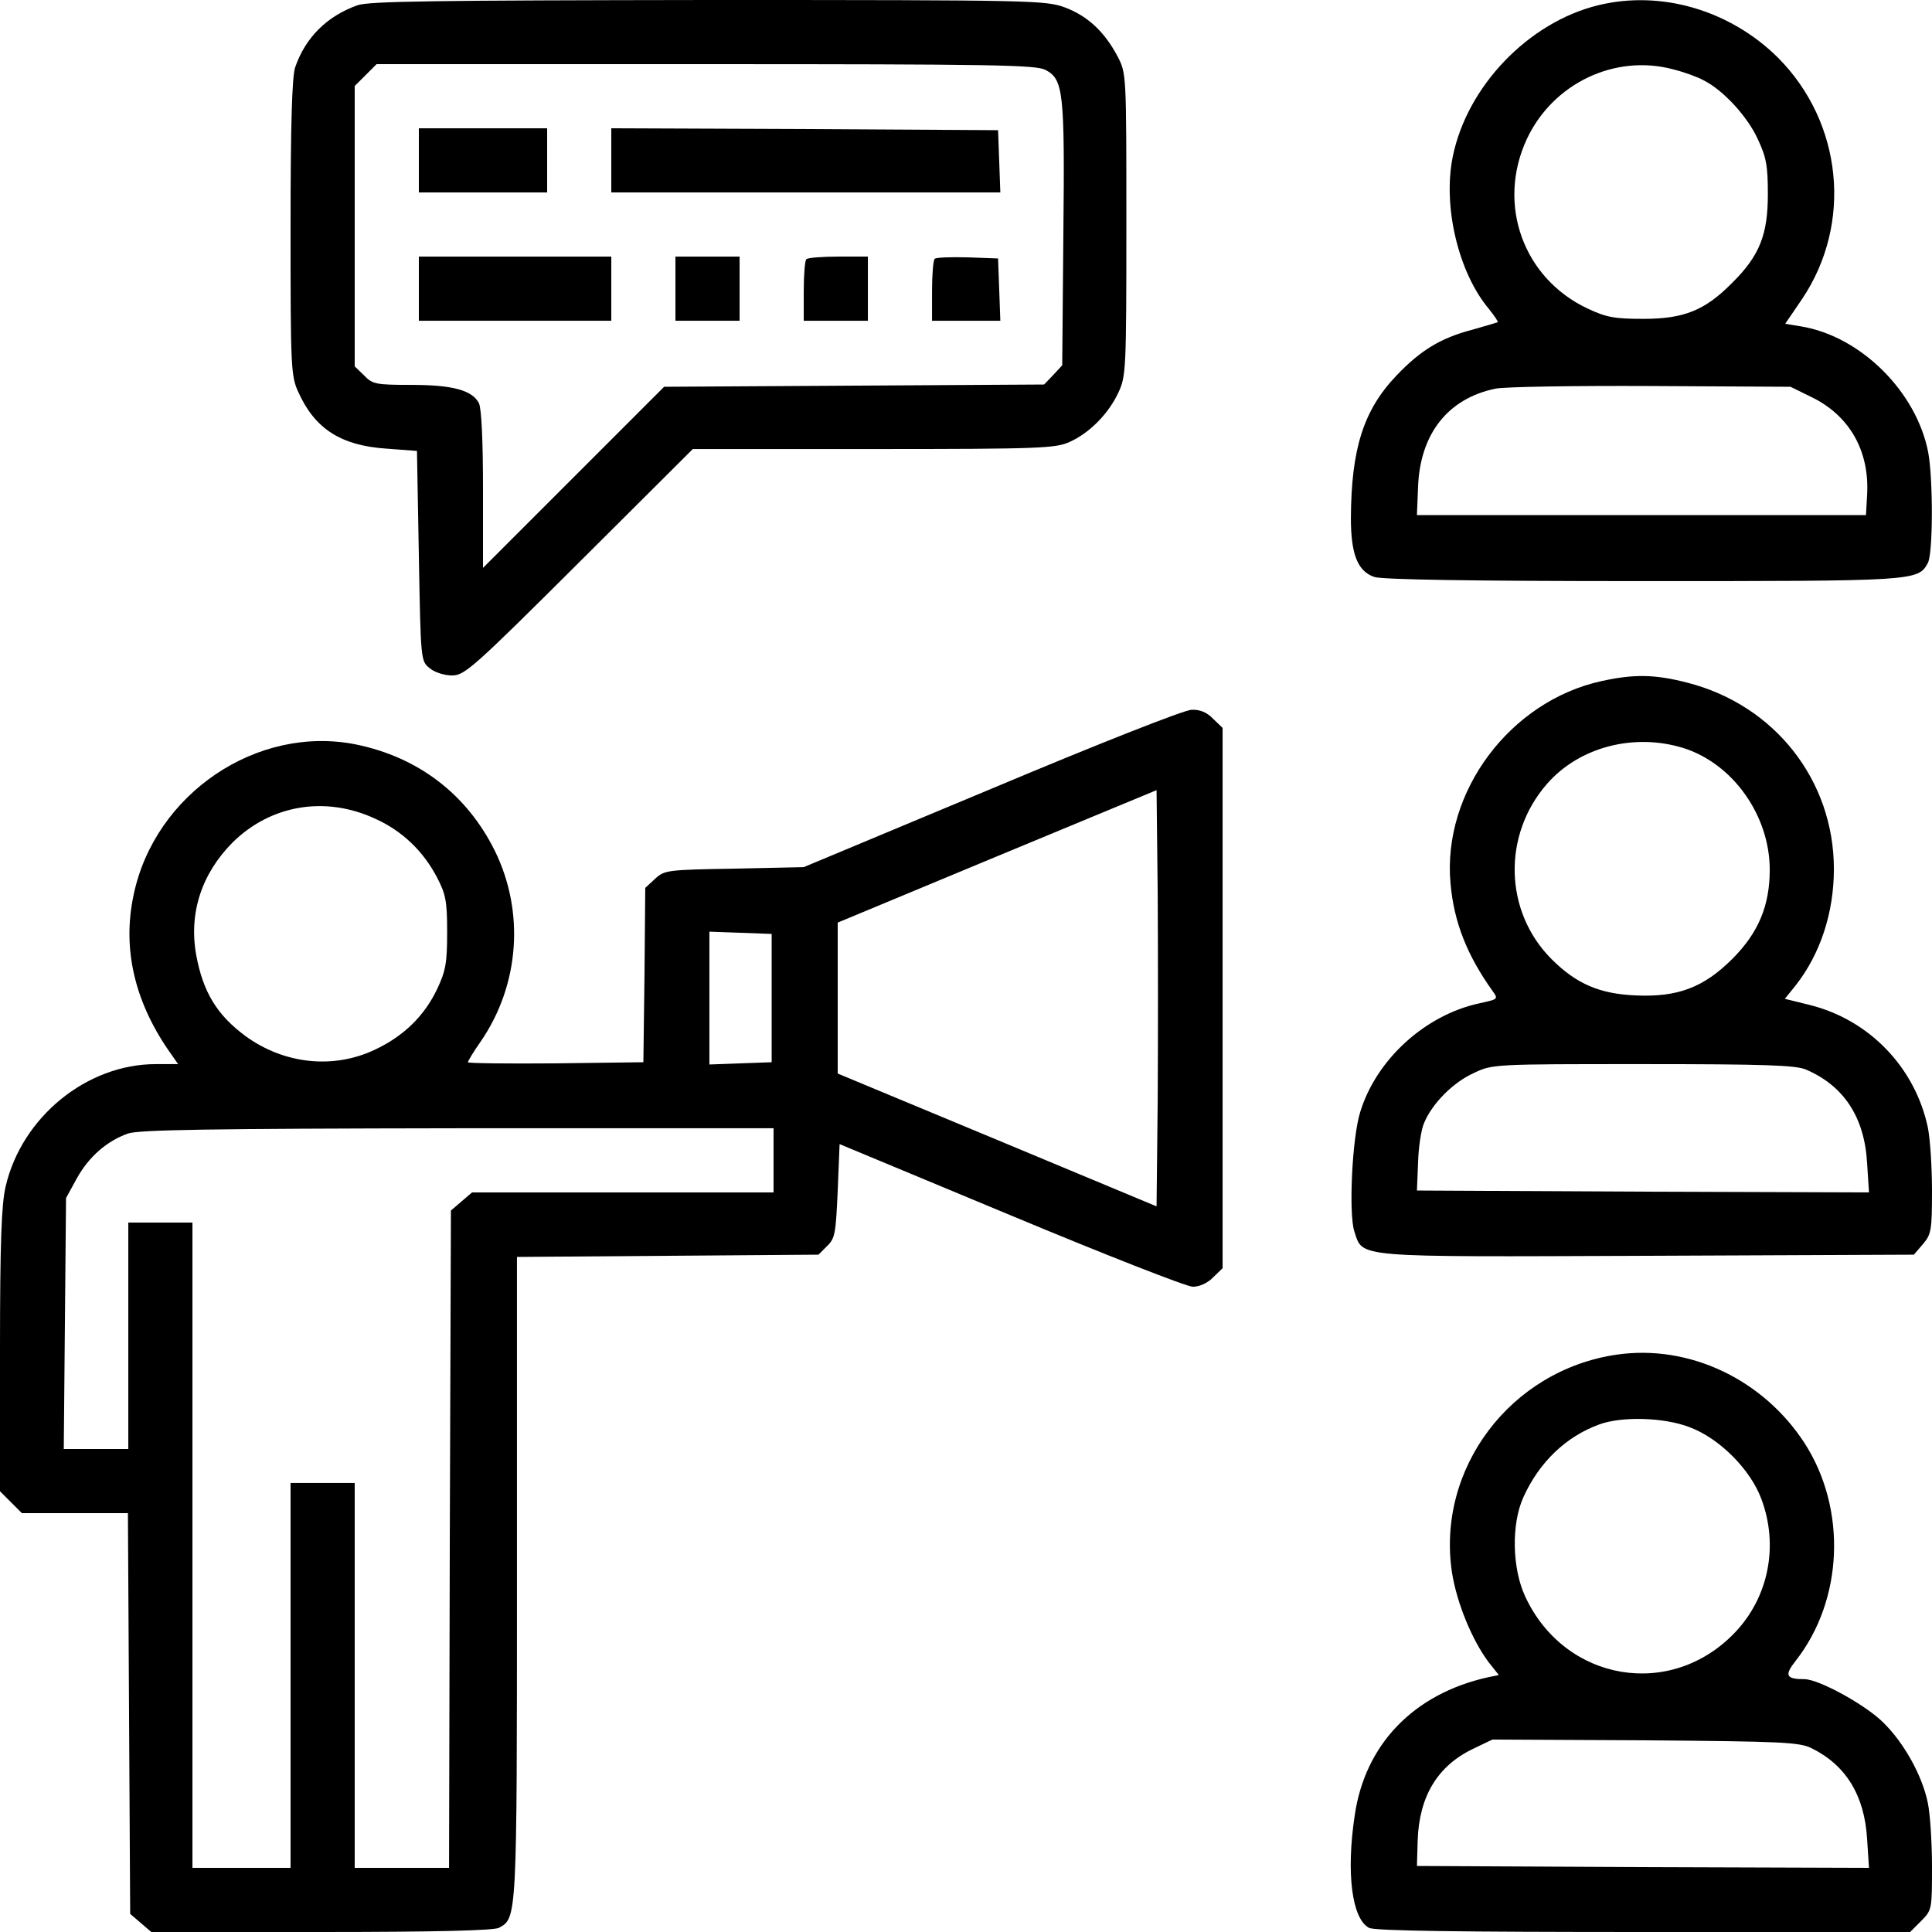 <?xml version="1.0" standalone="no"?>
<!DOCTYPE svg PUBLIC "-//W3C//DTD SVG 20010904//EN"
 "http://www.w3.org/TR/2001/REC-SVG-20010904/DTD/svg10.dtd">
<svg version="1.0" xmlns="http://www.w3.org/2000/svg"
 width="512pt" height="512pt" viewBox="0 0 512 512"
 preserveAspectRatio="xMidYMid meet">

<g transform="translate(0,512) scale(0.1,-0.1)"
fill="#000000" stroke="none">
<path d="M947 5106 c-81 -29 -138 -86 -165 -165 -8 -24 -12 -152 -12 -425 0
-372 1 -393 21 -436 44 -97 113 -141 234 -149 l80 -6 5 -278 c5 -278 5 -279
29 -298 13 -11 39 -19 59 -19 33 0 55 19 337 300 l301 300 479 0 c443 0 483 2
520 19 53 24 103 75 129 131 20 43 21 60 21 445 0 400 0 400 -23 445 -35 66
-79 107 -139 130 -52 19 -78 20 -946 20 -722 -1 -899 -3 -930 -14z m1823 -171
c48 -25 52 -55 48 -437 l-3 -346 -24 -26 -24 -25 -503 -3 -504 -3 -240 -240
-240 -240 0 208 c0 130 -4 216 -11 229 -18 34 -70 48 -179 48 -94 0 -103 2
-125 25 l-25 24 0 371 0 372 29 29 29 29 872 0 c756 0 875 -2 900 -15z"/>
<path d="M1110 4695 l0 -85 170 0 170 0 0 85 0 85 -170 0 -170 0 0 -85z"/>
<path d="M1620 4695 l0 -85 515 0 516 0 -3 83 -3 82 -512 3 -513 2 0 -85z"/>
<path d="M1110 4355 l0 -85 255 0 255 0 0 85 0 85 -255 0 -255 0 0 -85z"/>
<path d="M1790 4355 l0 -85 85 0 85 0 0 85 0 85 -85 0 -85 0 0 -85z"/>
<path d="M2137 4433 c-4 -3 -7 -42 -7 -85 l0 -78 85 0 85 0 0 85 0 85 -78 0
c-43 0 -82 -3 -85 -7z"/>
<path d="M2477 4434 c-4 -4 -7 -43 -7 -86 l0 -78 90 0 91 0 -3 83 -3 82 -80 3
c-45 1 -84 0 -88 -4z"/>
<path d="M4235 5106 c-184 -45 -347 -214 -385 -401 -27 -132 15 -308 96 -404
14 -18 25 -33 23 -35 -2 -1 -33 -10 -68 -20 -84 -22 -137 -55 -200 -121 -88
-92 -120 -195 -121 -378 0 -96 18 -141 62 -156 21 -7 254 -11 710 -11 724 0
731 0 757 48 14 26 14 222 1 293 -31 161 -179 308 -337 334 l-42 7 45 66 c134
200 107 467 -64 639 -127 126 -310 180 -477 139z m200 -170 c28 -7 64 -20 80
-29 52 -26 116 -96 143 -155 23 -49 27 -71 27 -147 0 -107 -22 -163 -95 -235
-72 -73 -128 -95 -235 -95 -76 0 -98 4 -147 27 -171 80 -242 276 -162 449 69
148 234 227 389 185z m367 -869 c100 -49 153 -143 146 -259 l-3 -53 -595 0
-595 0 3 74 c5 141 79 235 205 261 23 5 209 8 412 7 l370 -2 57 -28z"/>
<path d="M4244 3315 c-242 -53 -422 -293 -400 -536 9 -103 44 -191 112 -286
15 -21 14 -21 -36 -32 -143 -31 -272 -148 -315 -287 -22 -69 -31 -270 -16
-317 24 -71 -11 -68 777 -65 l706 3 24 28 c22 26 24 36 24 142 0 63 -5 138
-11 167 -34 160 -156 286 -314 325 l-65 16 29 36 c65 83 101 192 101 308 0
235 -157 435 -389 494 -85 22 -141 23 -227 4z m216 -177 c132 -41 230 -179
230 -323 0 -95 -30 -167 -99 -236 -76 -76 -145 -102 -256 -97 -96 4 -158 31
-223 96 -126 126 -131 329 -12 465 85 97 229 135 360 95z m325 -852 c101 -43
156 -126 163 -248 l5 -78 -599 2 -599 3 3 73 c1 40 8 88 16 106 21 51 76 107
131 132 50 24 52 24 448 24 325 0 404 -3 432 -14z"/>
<path d="M2628 3030 l-498 -208 -184 -4 c-179 -3 -185 -4 -210 -27 l-26 -24
-2 -231 -3 -231 -232 -3 c-128 -1 -233 0 -233 3 0 3 15 28 34 55 103 150 117
344 37 506 -74 149 -202 247 -367 281 -262 53 -534 -130 -590 -399 -31 -145 4
-289 102 -425 l16 -23 -59 0 c-183 0 -355 -140 -398 -324 -11 -47 -15 -144
-15 -434 l0 -374 29 -29 29 -29 141 0 140 0 3 -531 3 -531 28 -24 28 -24 450
0 c304 0 457 4 471 11 48 26 48 20 48 928 l0 850 400 3 399 3 23 23 c21 20 23
34 28 146 l5 124 454 -189 c249 -104 466 -189 482 -189 18 0 40 10 54 25 l25
24 0 716 0 716 -25 24 c-16 17 -35 25 -57 24 -19 0 -247 -90 -530 -209z m440
-828 l-3 -279 -422 176 -423 176 0 200 0 200 423 176 422 175 3 -272 c1 -150
1 -398 0 -552z m-2073 748 c71 -32 127 -86 163 -155 23 -44 27 -62 27 -145 0
-82 -4 -103 -26 -150 -34 -72 -89 -126 -166 -162 -110 -52 -240 -38 -342 36
-76 56 -113 117 -131 215 -20 111 14 215 96 298 101 100 246 125 379 63z
m1050 -475 l0 -170 -82 -3 -83 -3 0 176 0 176 83 -3 82 -3 0 -170z m5 -430 l0
-85 -399 0 -400 0 -28 -24 -28 -24 -3 -871 -2 -871 -125 0 -125 0 0 510 0 510
-85 0 -85 0 0 -510 0 -510 -130 0 -130 0 0 855 0 855 -85 0 -85 0 0 -300 0
-300 -86 0 -85 0 3 333 3 332 29 53 c32 57 79 98 135 118 28 10 218 13 874 14
l837 0 0 -85z"/>
<path d="M4284 1530 c-281 -41 -478 -302 -436 -578 13 -81 53 -178 97 -237
l27 -34 -29 -6 c-197 -44 -326 -178 -353 -367 -23 -153 -7 -273 38 -297 14 -8
240 -11 727 -11 l707 0 29 29 c29 29 29 31 29 145 0 63 -5 139 -11 168 -15 73
-63 159 -118 213 -47 47 -171 115 -209 115 -49 0 -54 10 -23 49 126 161 136
402 23 577 -110 169 -306 262 -498 234z m193 -192 c79 -29 162 -112 191 -191
46 -123 19 -259 -69 -352 -170 -180 -452 -132 -557 94 -35 75 -37 192 -5 263
42 93 113 161 201 193 59 22 172 19 239 -7z m324 -851 c91 -45 140 -125 147
-240 l5 -77 -599 2 -599 3 2 68 c4 117 53 198 148 243 l50 24 405 -2 c366 -3
408 -5 441 -21z"/>
</g>
</svg>
